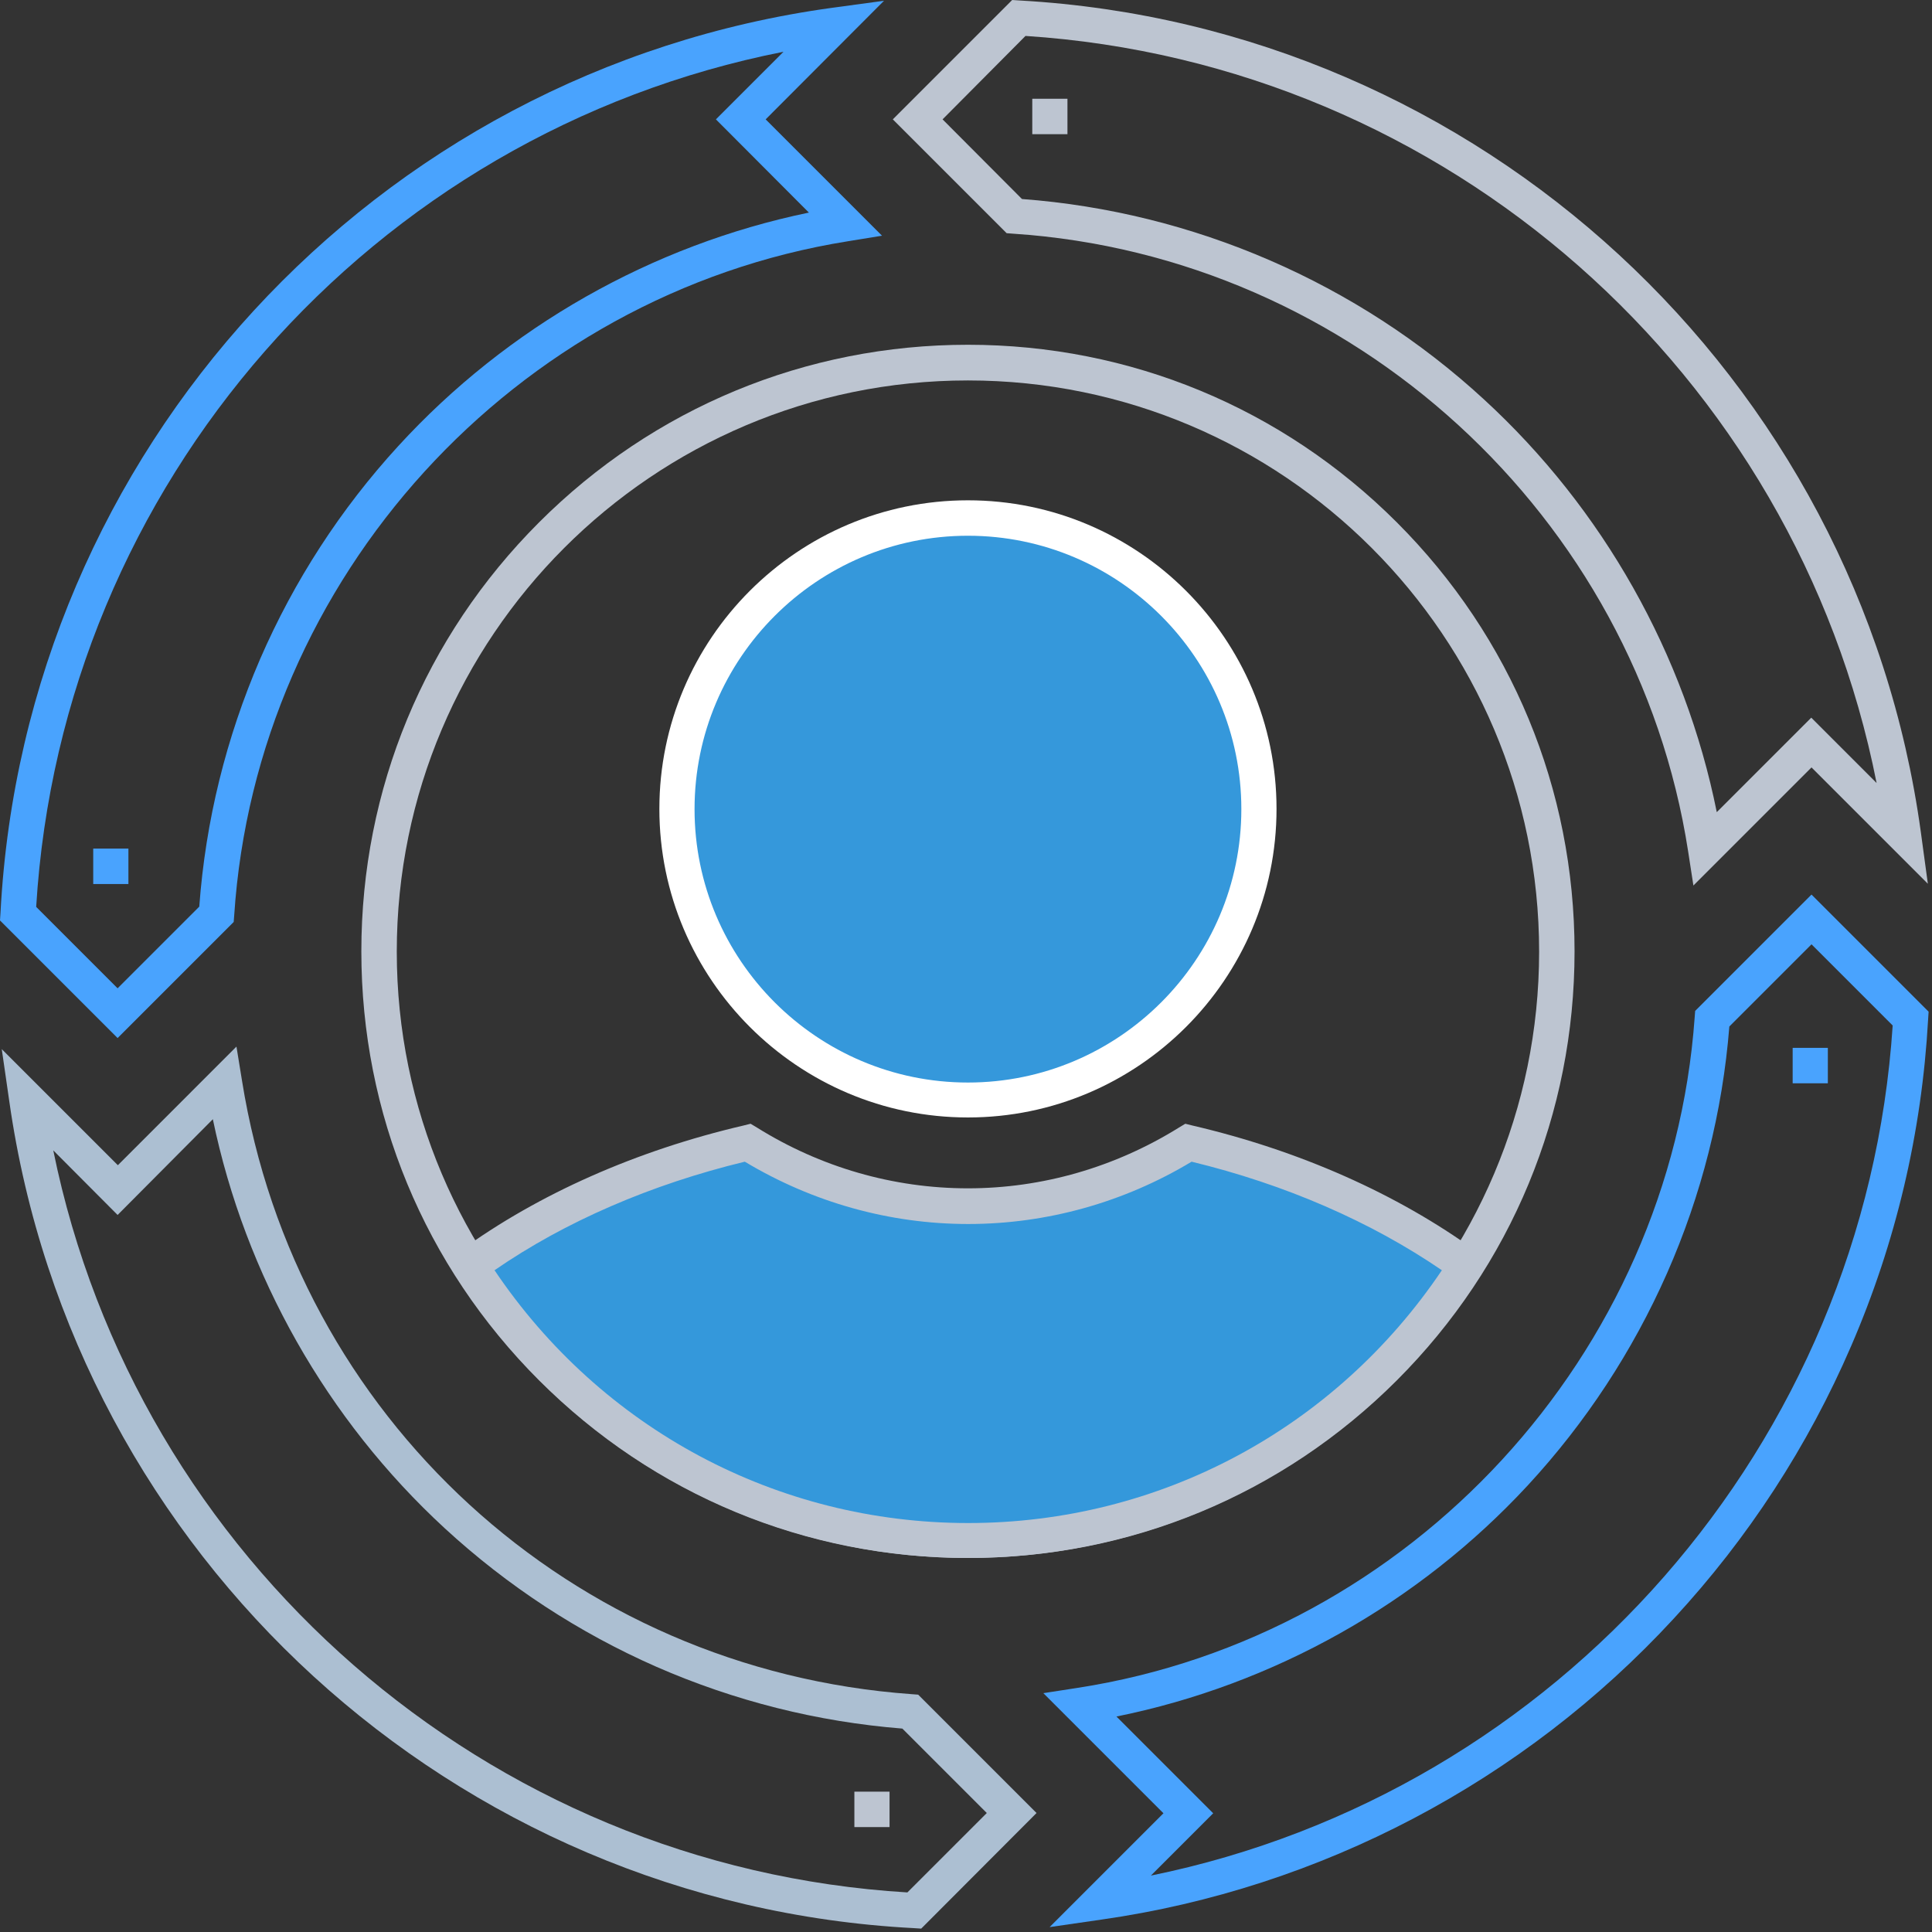 <svg width="375" height="375" viewBox="0 0 375 375" fill="none" xmlns="http://www.w3.org/2000/svg">
<rect x="0" y="0" width="375" height="375" fill="#333333" stroke="none"/>
<path fill-rule="evenodd" clip-rule="evenodd" d="M187.878 302.4C156.419 302.4 126.862 290.158 104.621 267.917C82.379 245.676 70.137 216.118 70.137 184.659C70.137 153.2 82.379 123.643 104.621 101.402C126.862 79.16 156.419 66.918 187.878 66.918C219.337 66.918 248.895 79.16 271.136 101.402C293.377 123.643 305.619 153.2 305.619 184.659C305.619 216.118 293.377 245.676 271.136 267.917C248.895 290.158 219.337 302.4 187.878 302.4V302.4ZM187.878 73.844C126.715 73.844 77.014 123.594 77.014 184.708C77.014 245.822 126.764 295.572 187.878 295.572C248.992 295.572 298.742 245.822 298.742 184.708C298.742 123.594 249.041 73.844 187.878 73.844V73.844Z" fill="#BDC5D1"/>
<path d="M147.932 117.058C158.516 106.474 172.905 100.524 187.878 100.524C202.852 100.524 217.241 106.474 227.825 117.058C238.409 127.642 244.359 142.03 244.359 157.004C244.359 171.978 238.409 186.366 227.825 196.95C217.241 207.534 202.852 213.485 187.878 213.485C172.905 213.485 158.516 207.534 147.932 196.95C137.348 186.366 131.398 171.978 131.398 157.004C131.398 142.03 137.348 127.642 147.932 117.058Z" fill="#3598DB"/>
<path fill-rule="evenodd" clip-rule="evenodd" d="M187.878 216.899C154.858 216.899 127.983 190.024 127.983 157.004C127.983 123.984 154.858 97.109 187.878 97.109C220.898 97.109 247.773 123.984 247.773 157.004C247.773 190.024 220.898 216.899 187.878 216.899V216.899ZM187.878 103.987C158.614 103.987 134.812 127.788 134.812 157.053C134.812 186.317 158.614 210.119 187.878 210.119C217.143 210.119 240.944 186.317 240.944 157.053C240.944 127.788 217.143 103.987 187.878 103.987Z" fill="white"/>
<path d="M187.927 298.986C147.249 298.986 111.595 277.671 91.354 245.627C106.035 234.945 124.423 226.654 145.152 221.825C157.589 229.58 172.222 234.165 187.927 234.165C203.681 234.165 218.264 229.58 230.702 221.825C251.431 226.654 269.819 234.945 284.5 245.627C264.21 277.671 228.605 298.986 187.927 298.986Z" fill="#3498DB"/>
<path fill-rule="evenodd" clip-rule="evenodd" d="M187.878 302.4C167.686 302.4 147.737 297.181 130.227 287.28C113.303 277.72 98.817 263.917 88.379 247.431L86.672 244.749L89.257 242.847C104.523 231.726 123.594 223.288 144.323 218.46L145.689 218.118L146.908 218.85C159.248 226.556 173.392 230.653 187.878 230.653C202.315 230.653 216.46 226.556 228.849 218.85L230.068 218.118L231.434 218.46C252.163 223.288 271.185 231.726 286.5 242.847L289.085 244.749L287.378 247.431C276.94 263.917 262.503 277.72 245.529 287.28C228.02 297.181 208.12 302.4 187.878 302.4ZM95.988 246.554C116.717 277.33 150.81 295.62 187.927 295.62C225.044 295.62 259.137 277.33 279.866 246.554C266.112 237.14 249.431 229.873 231.287 225.483C218.167 233.385 203.193 237.579 187.927 237.579C172.661 237.579 157.736 233.385 144.567 225.483C126.423 229.873 109.693 237.091 95.988 246.554ZM328.689 171.88L327.665 165.247C317.569 100.085 262.454 49.701 196.658 45.36L195.39 45.263L173.295 23.168L196.463 0L197.975 0.098C287.183 5.121 360.685 73.015 372.83 161.491L374.196 171.539L351.613 148.956L328.689 171.88ZM198.365 38.629C231.629 41.117 263.43 54.871 288.012 77.502C311.18 98.768 327.08 127.057 333.225 157.638L351.565 139.299L364.246 151.98C348.541 72.381 280.793 12.291 199.048 6.975L182.952 23.168L198.365 38.629Z" fill="#BDC5D1"/>
<path fill-rule="evenodd" clip-rule="evenodd" d="M22.826 201.486L0 178.66L0.098 177.148C4.78 87.55 72.674 13.706 161.54 1.512L171.588 0.146L148.615 23.168L171.197 45.75L164.613 46.823C99.841 57.163 49.75 112.229 45.458 177.684L45.36 178.953L22.826 201.486ZM7.023 176.026L22.826 191.829L38.678 175.977C39.897 159.345 43.897 143.201 50.481 127.935C57.066 112.766 66.089 98.817 77.307 86.574C98.475 63.455 126.569 47.555 157.004 41.263L138.958 23.168L152.078 10.047C72.137 25.802 11.998 93.89 7.023 176.026V176.026Z" fill="#49A3FE"/>
<path fill-rule="evenodd" clip-rule="evenodd" d="M178.806 374.342L177.294 374.244C88.184 369.562 14.388 302.107 1.805 213.777L0.341 203.632L22.875 226.166L45.896 203.144L46.969 209.729C57.407 275.086 110.864 324.104 176.953 328.836L178.221 328.933L201.193 351.906L178.806 374.342ZM10.34 223.288C26.484 302.693 94.475 362.392 176.123 367.318L191.536 351.906L175.148 335.518C158.614 334.201 142.567 330.152 127.398 323.519C112.327 316.886 98.524 307.863 86.33 296.645C63.406 275.525 47.603 247.529 41.312 217.24L22.826 235.823L10.34 223.288Z" fill="#ACBFD2"/>
<path fill-rule="evenodd" clip-rule="evenodd" d="M203.73 374.049L225.825 351.955L202.511 328.641L209.144 327.616C273.867 317.618 324.251 262.893 328.933 197.487L329.031 196.219L351.613 173.636L374.342 196.365L374.245 197.877C373.025 219.825 368.002 241.14 359.32 261.235C350.931 280.696 339.322 298.547 324.885 314.155C295.718 345.809 256.26 366.538 213.826 372.586L203.73 374.049ZM216.704 333.177L235.482 351.955L223.386 364.051C302.449 347.955 362.051 280.305 367.368 199.048L351.613 183.293L335.664 199.243C334.347 215.826 330.25 231.97 323.568 247.139C316.886 262.259 307.814 276.111 296.547 288.304C275.331 311.228 247.139 327.031 216.704 333.177V333.177Z" fill="#49A3FE"/>
<path d="M200.364 19.168H207.193V26.045H200.364V19.168Z" fill="#BDC5D1"/>
<path d="M165.833 347.76H172.661V354.637H165.833V347.76Z" fill="#BDC5D1"/>
<path fill-rule="evenodd" clip-rule="evenodd" d="M347.955 203.388H354.783V210.266H347.955V203.388ZM351.369 210.266V203.388Z" fill="#49A3FE"/>
<path fill-rule="evenodd" clip-rule="evenodd" d="M18.095 164.711H24.924V171.588H18.095V164.711ZM21.509 171.588V164.711Z" fill="#49A3FE"/>
</svg>
